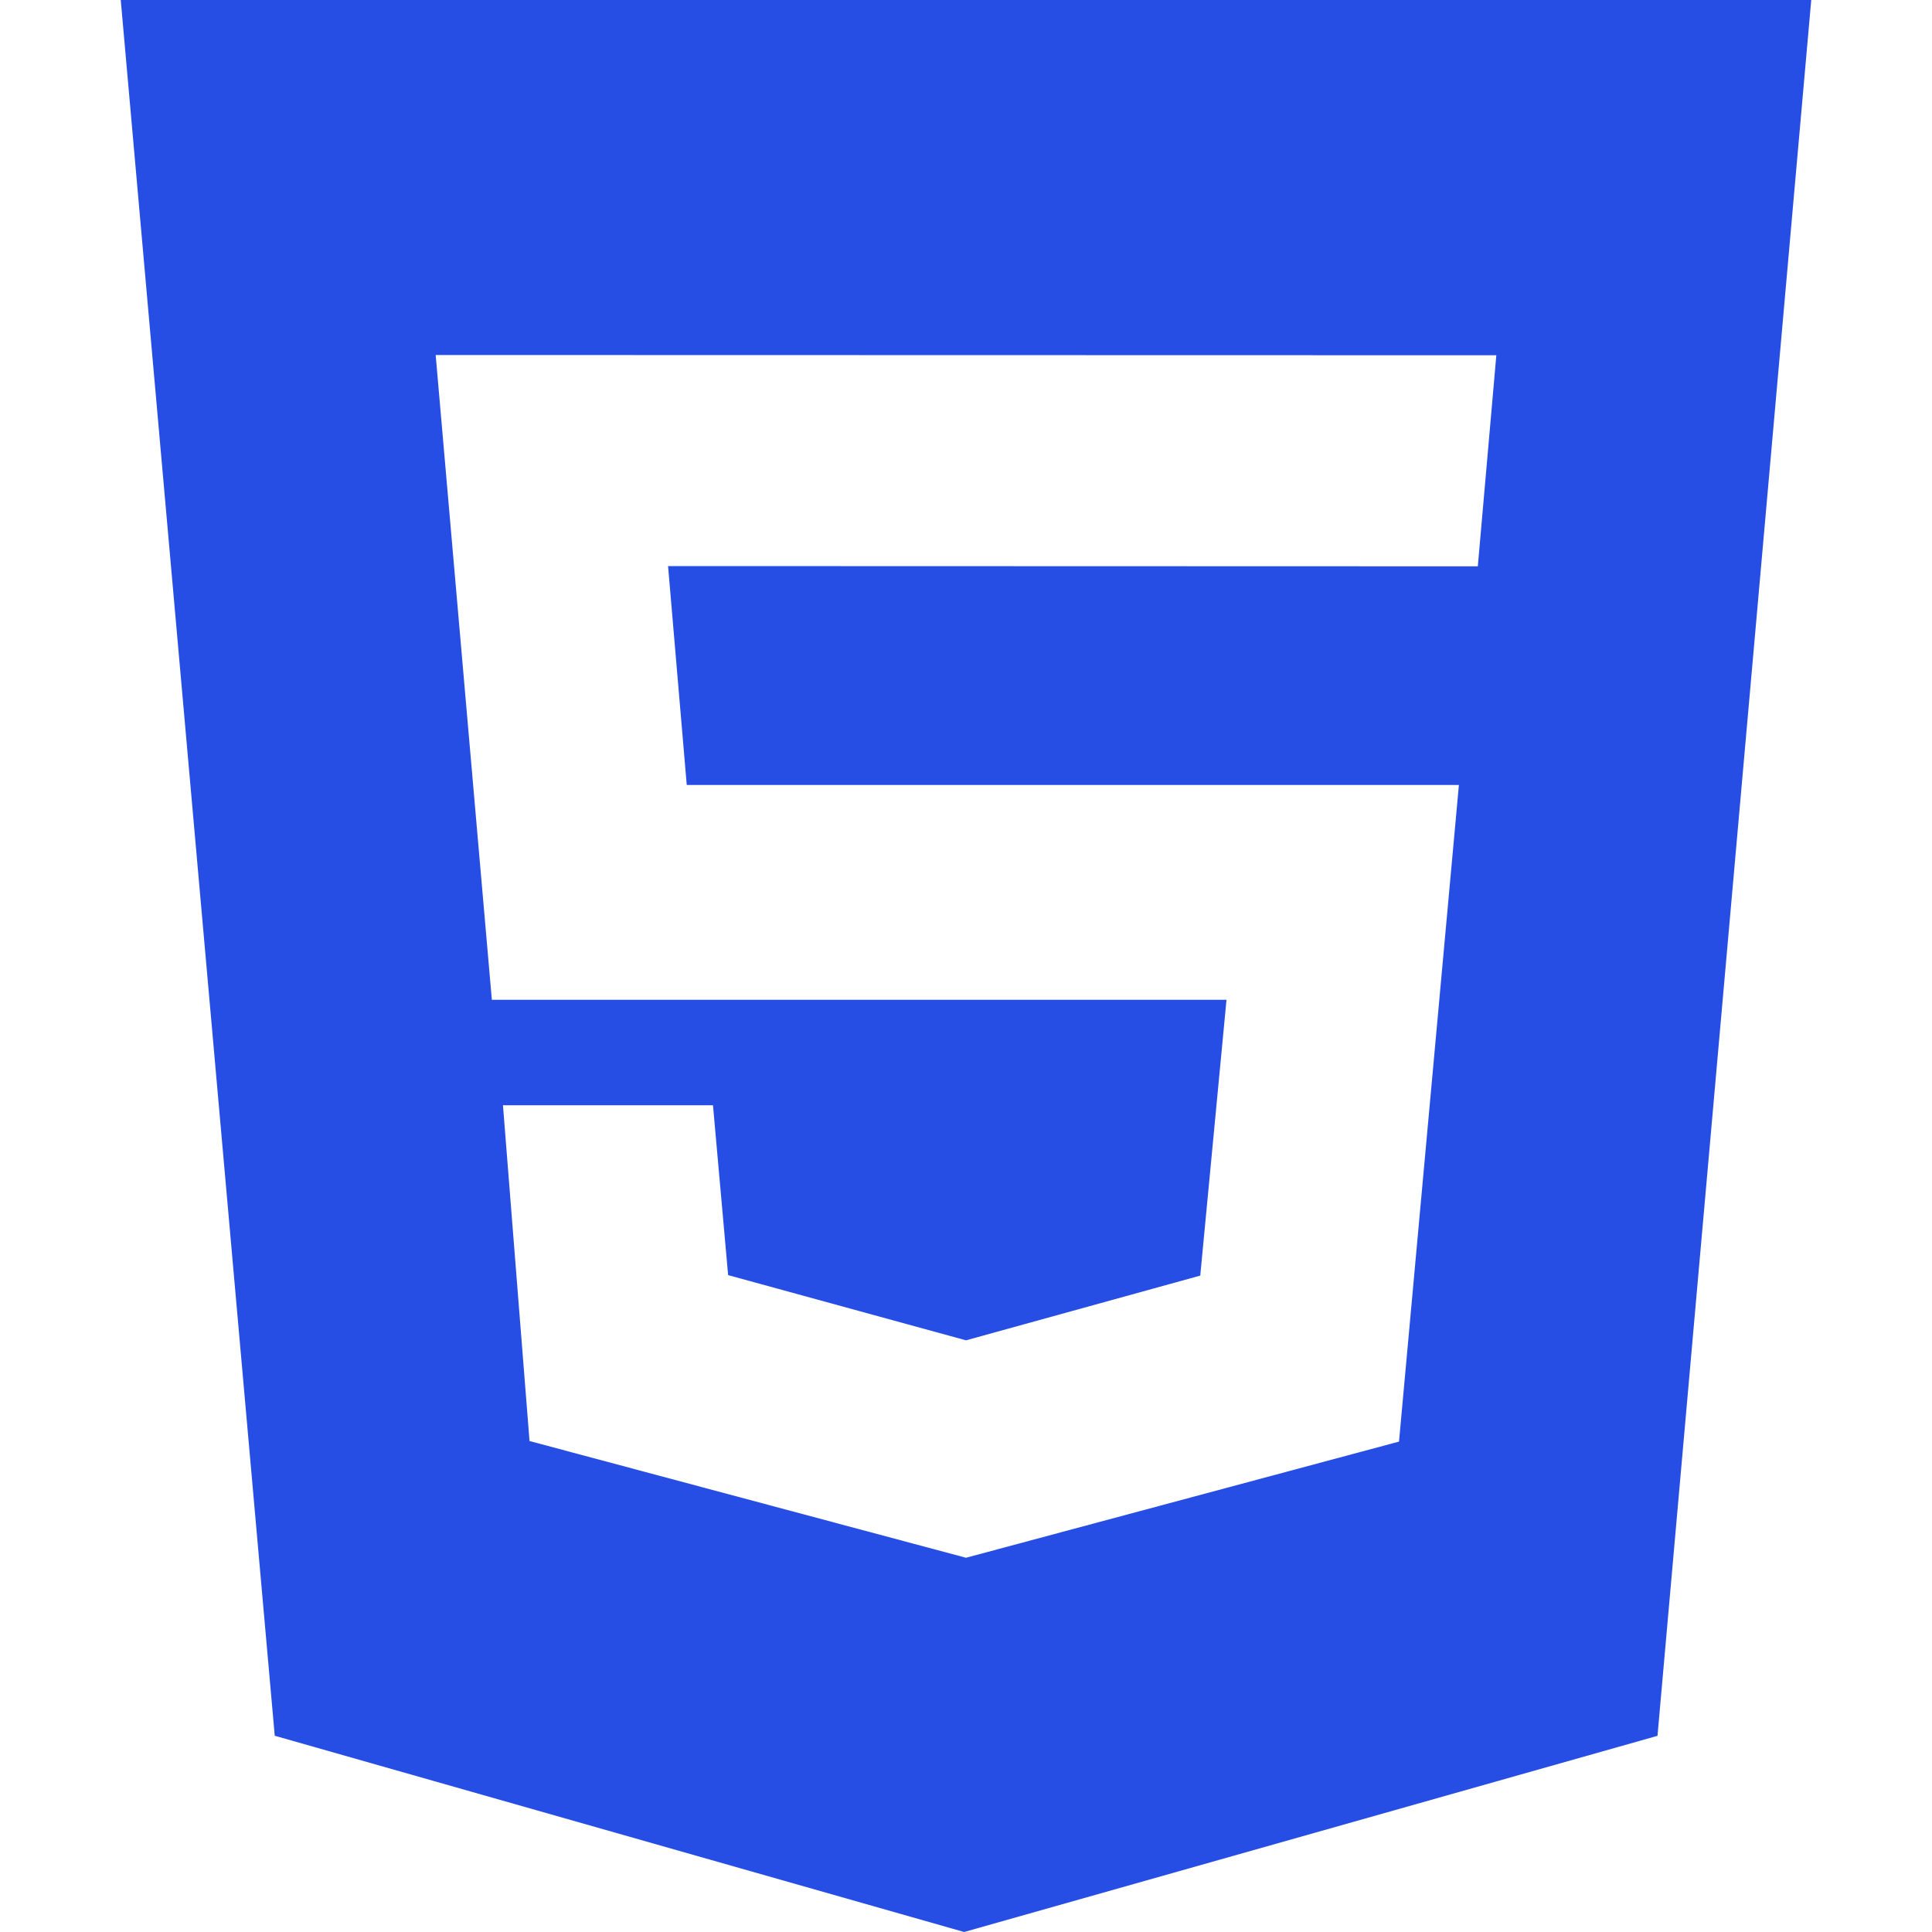 <svg width="24" height="24" viewBox="0 0 24 24" fill="none" xmlns="http://www.w3.org/2000/svg">
<path d="M1.5 0H22.5L20.59 21.563L11.977 24L3.413 21.562L1.5 0ZM8.531 9.75L8.299 7.032L18.358 7.035L18.588 4.413L5.412 4.41L6.11 12.42H15.236L14.91 15.846L12 16.65L9.045 15.84L8.857 13.73H6.248L6.578 17.901L12 19.351L17.379 17.908L18.123 9.751H8.531V9.75Z" fill="#264DE4"/>
</svg>
